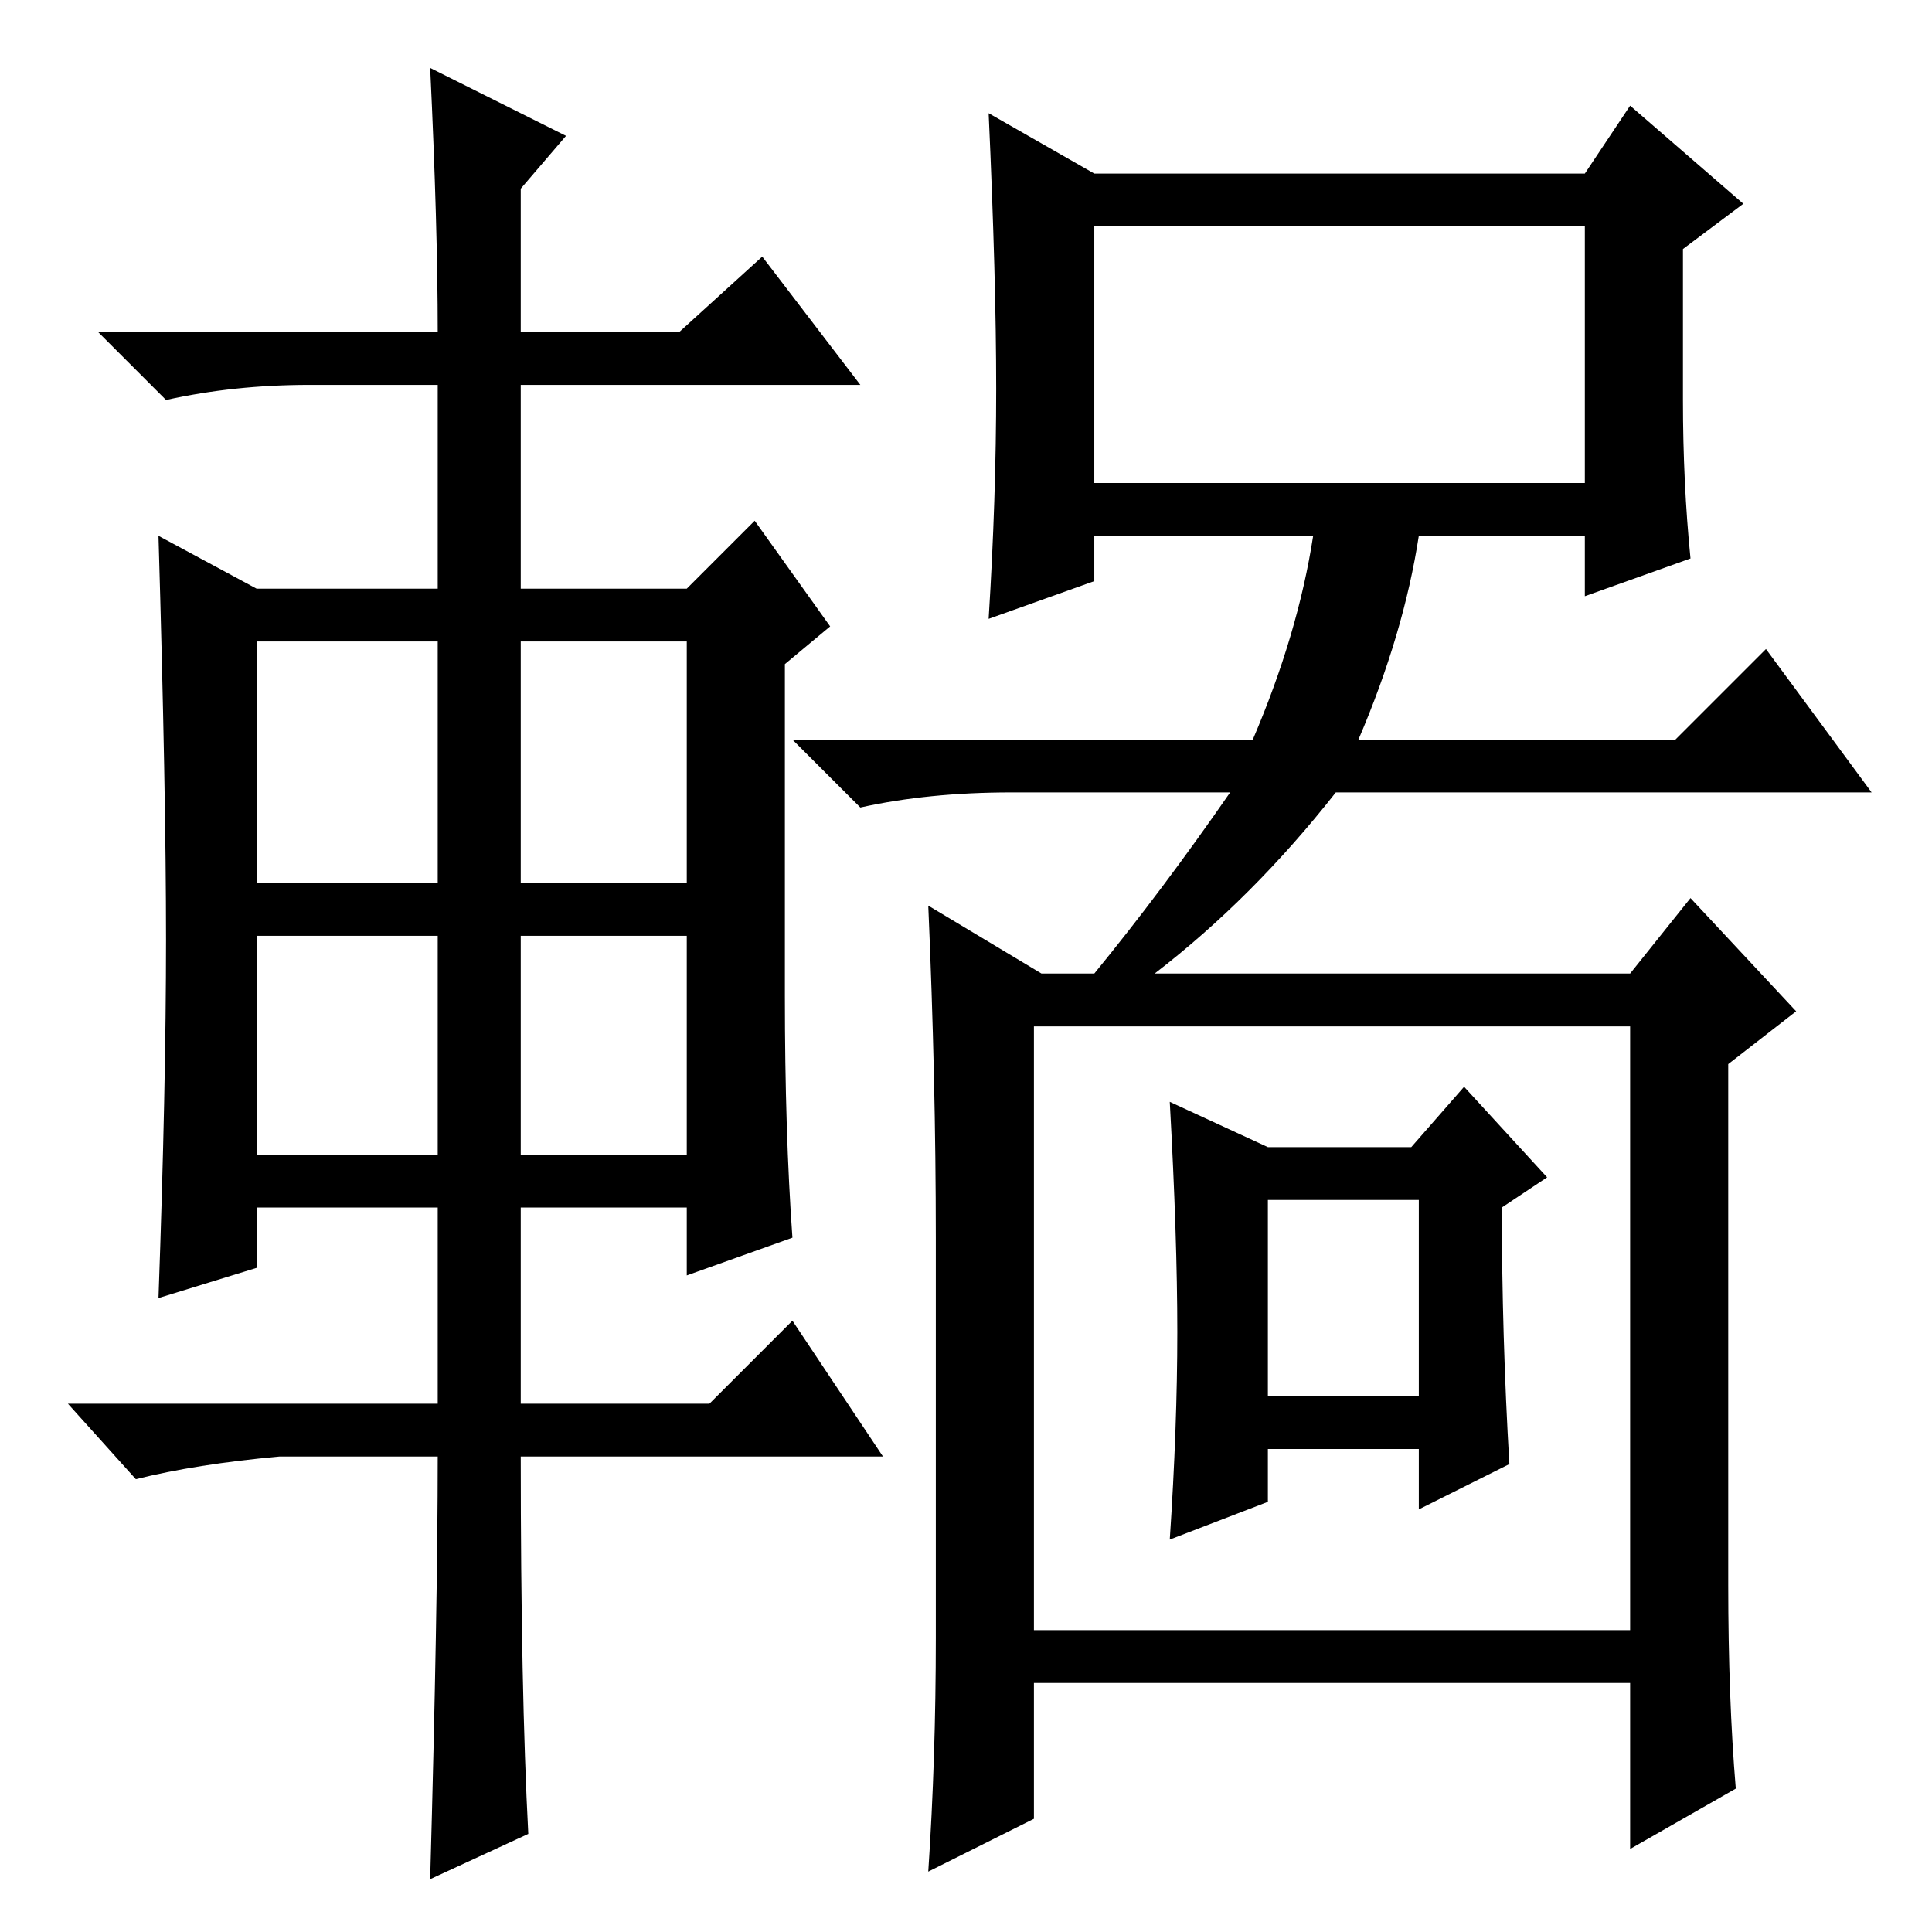 <?xml version="1.0" standalone="no"?>
<!DOCTYPE svg PUBLIC "-//W3C//DTD SVG 1.1//EN" "http://www.w3.org/Graphics/SVG/1.1/DTD/svg11.dtd" >
<svg xmlns="http://www.w3.org/2000/svg" xmlns:xlink="http://www.w3.org/1999/xlink" version="1.1" viewBox="0 -36 256 256">
  <g transform="matrix(1 0 0 -1 0 220)">
   <path fill="currentColor"
d="M21 84q1 28 1 47.5t-1 53.5l13 -7h24v27h-17q-10 0 -19 -2l-9 9h45q0 14 -1 35l18 -9l-6 -7v-19h21l11 10l13 -17h-45v-27h22l9 9l10 -14l-6 -5v-44q0 -18 1 -32l-14 -5v9h-22v-26h25l11 11l12 -18h-48q0 -31 1 -50l-13 -6q1 36 1 56h-21q-11 -1 -19 -3l-9 10h49v26h-24
v-8zM34 139h24v32h-24v-32zM69 139h22v32h-22v-32zM34 103h24v29h-24v-29zM69 103h22v29h-22v-29zM248 151h-71q-11 -14 -24 -24h63l8 10l14 -15l-9 -7v-69q0 -15 1 -27l-14 -8v22h-79v-18l-14 -7q1 15 1 31v53q0 21 -1 44l15 -9h7q9 11 18 24h-29q-11 0 -20 -2l-9 9h61
q6 14 8 27h-29v-6l-14 -5q1 16 1 30.5t-1 36.5l14 -8h65l6 9l15 -13l-8 -6v-20q0 -11 1 -21l-14 -5v8h-22q-2 -13 -8 -27h42l12 12zM145 192h65v34h-65v-34zM137 40h79v80h-79v-80zM168 104h19l7 8l11 -12l-6 -4q0 -17 1 -34l-12 -6v8h-20v-7l-13 -5q1 15 1 27.5t-1 30.5z
M168 71h20v26h-20v-26z" />
  </g>

</svg>
